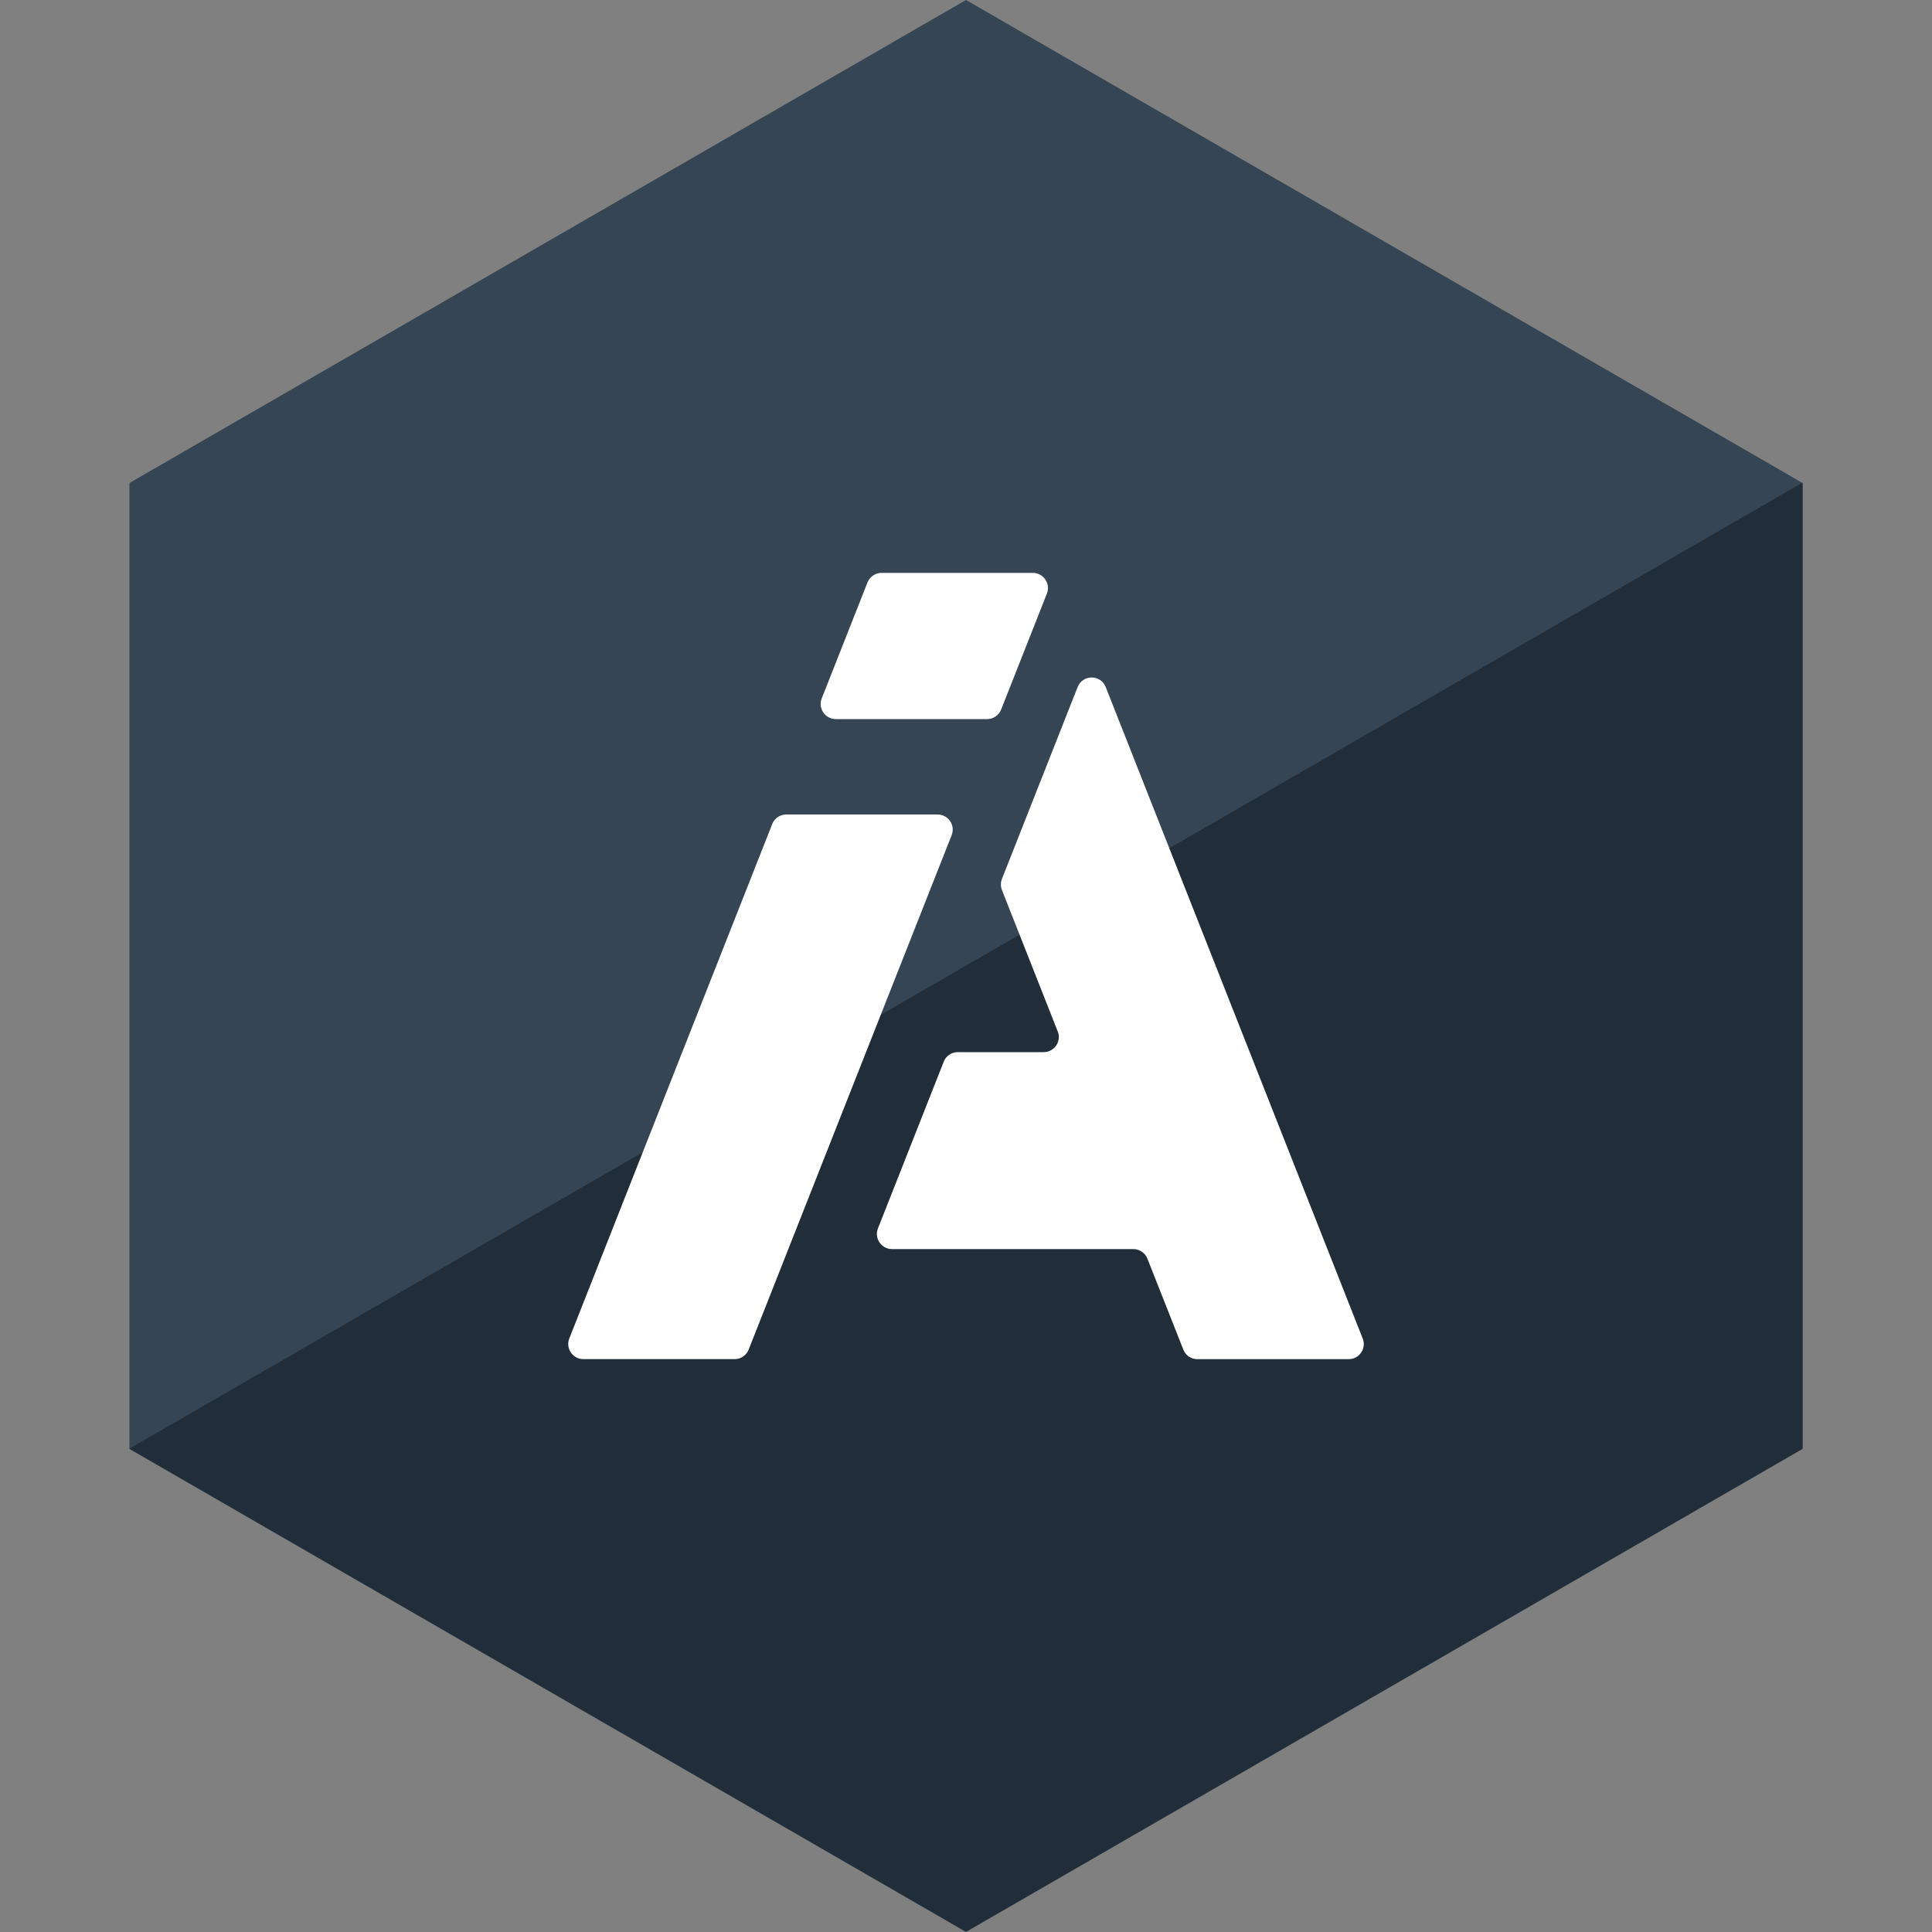 <svg xmlns="http://www.w3.org/2000/svg" fill="none" viewBox="0 0 40 40" height="40" width="40">
<rect x="0" y="0" width="40" height="40" fill="#808080" stroke="none"/>
<path fill="#354554" d="M2.68 10V30L20 40L37.32 30V10L20 0L2.68 10Z"/>
<path fill="#212D38" d="M2.68 29.992L20 39.992L37.32 29.992V9.992L2.68 29.992Z"/>
<path fill="white" d="M17.013 14.46C16.932 14.665 17.084 14.888 17.304 14.888H20.437C20.565 14.888 20.681 14.809 20.728 14.689L21.675 12.289C21.756 12.084 21.604 11.861 21.384 11.861H18.251C18.123 11.861 18.007 11.94 17.96 12.06L17.013 14.46Z" clip-rule="evenodd" fill-rule="evenodd"/>
<path fill="white" d="M21.9 21.355C21.981 21.56 21.829 21.783 21.609 21.783H19.829C19.701 21.783 19.585 21.861 19.539 21.981L18.177 25.433C18.096 25.639 18.248 25.861 18.468 25.861H23.465C23.593 25.861 23.709 25.94 23.756 26.06L24.499 27.941C24.545 28.061 24.661 28.14 24.789 28.14H27.923C28.144 28.14 28.295 27.917 28.213 27.712L22.893 14.225C22.789 13.961 22.415 13.961 22.311 14.225L20.744 18.197C20.715 18.271 20.715 18.353 20.744 18.427L21.899 21.355H21.9Z" clip-rule="evenodd" fill-rule="evenodd"/>
<path fill="white" d="M11.787 27.711C11.705 27.916 11.857 28.139 12.077 28.139H15.211C15.339 28.139 15.455 28.06 15.501 27.94L19.703 17.291C19.784 17.085 19.632 16.863 19.412 16.863H16.279C16.151 16.863 16.035 16.941 15.988 17.061L11.787 27.711Z" clip-rule="evenodd" fill-rule="evenodd"/>
</svg>